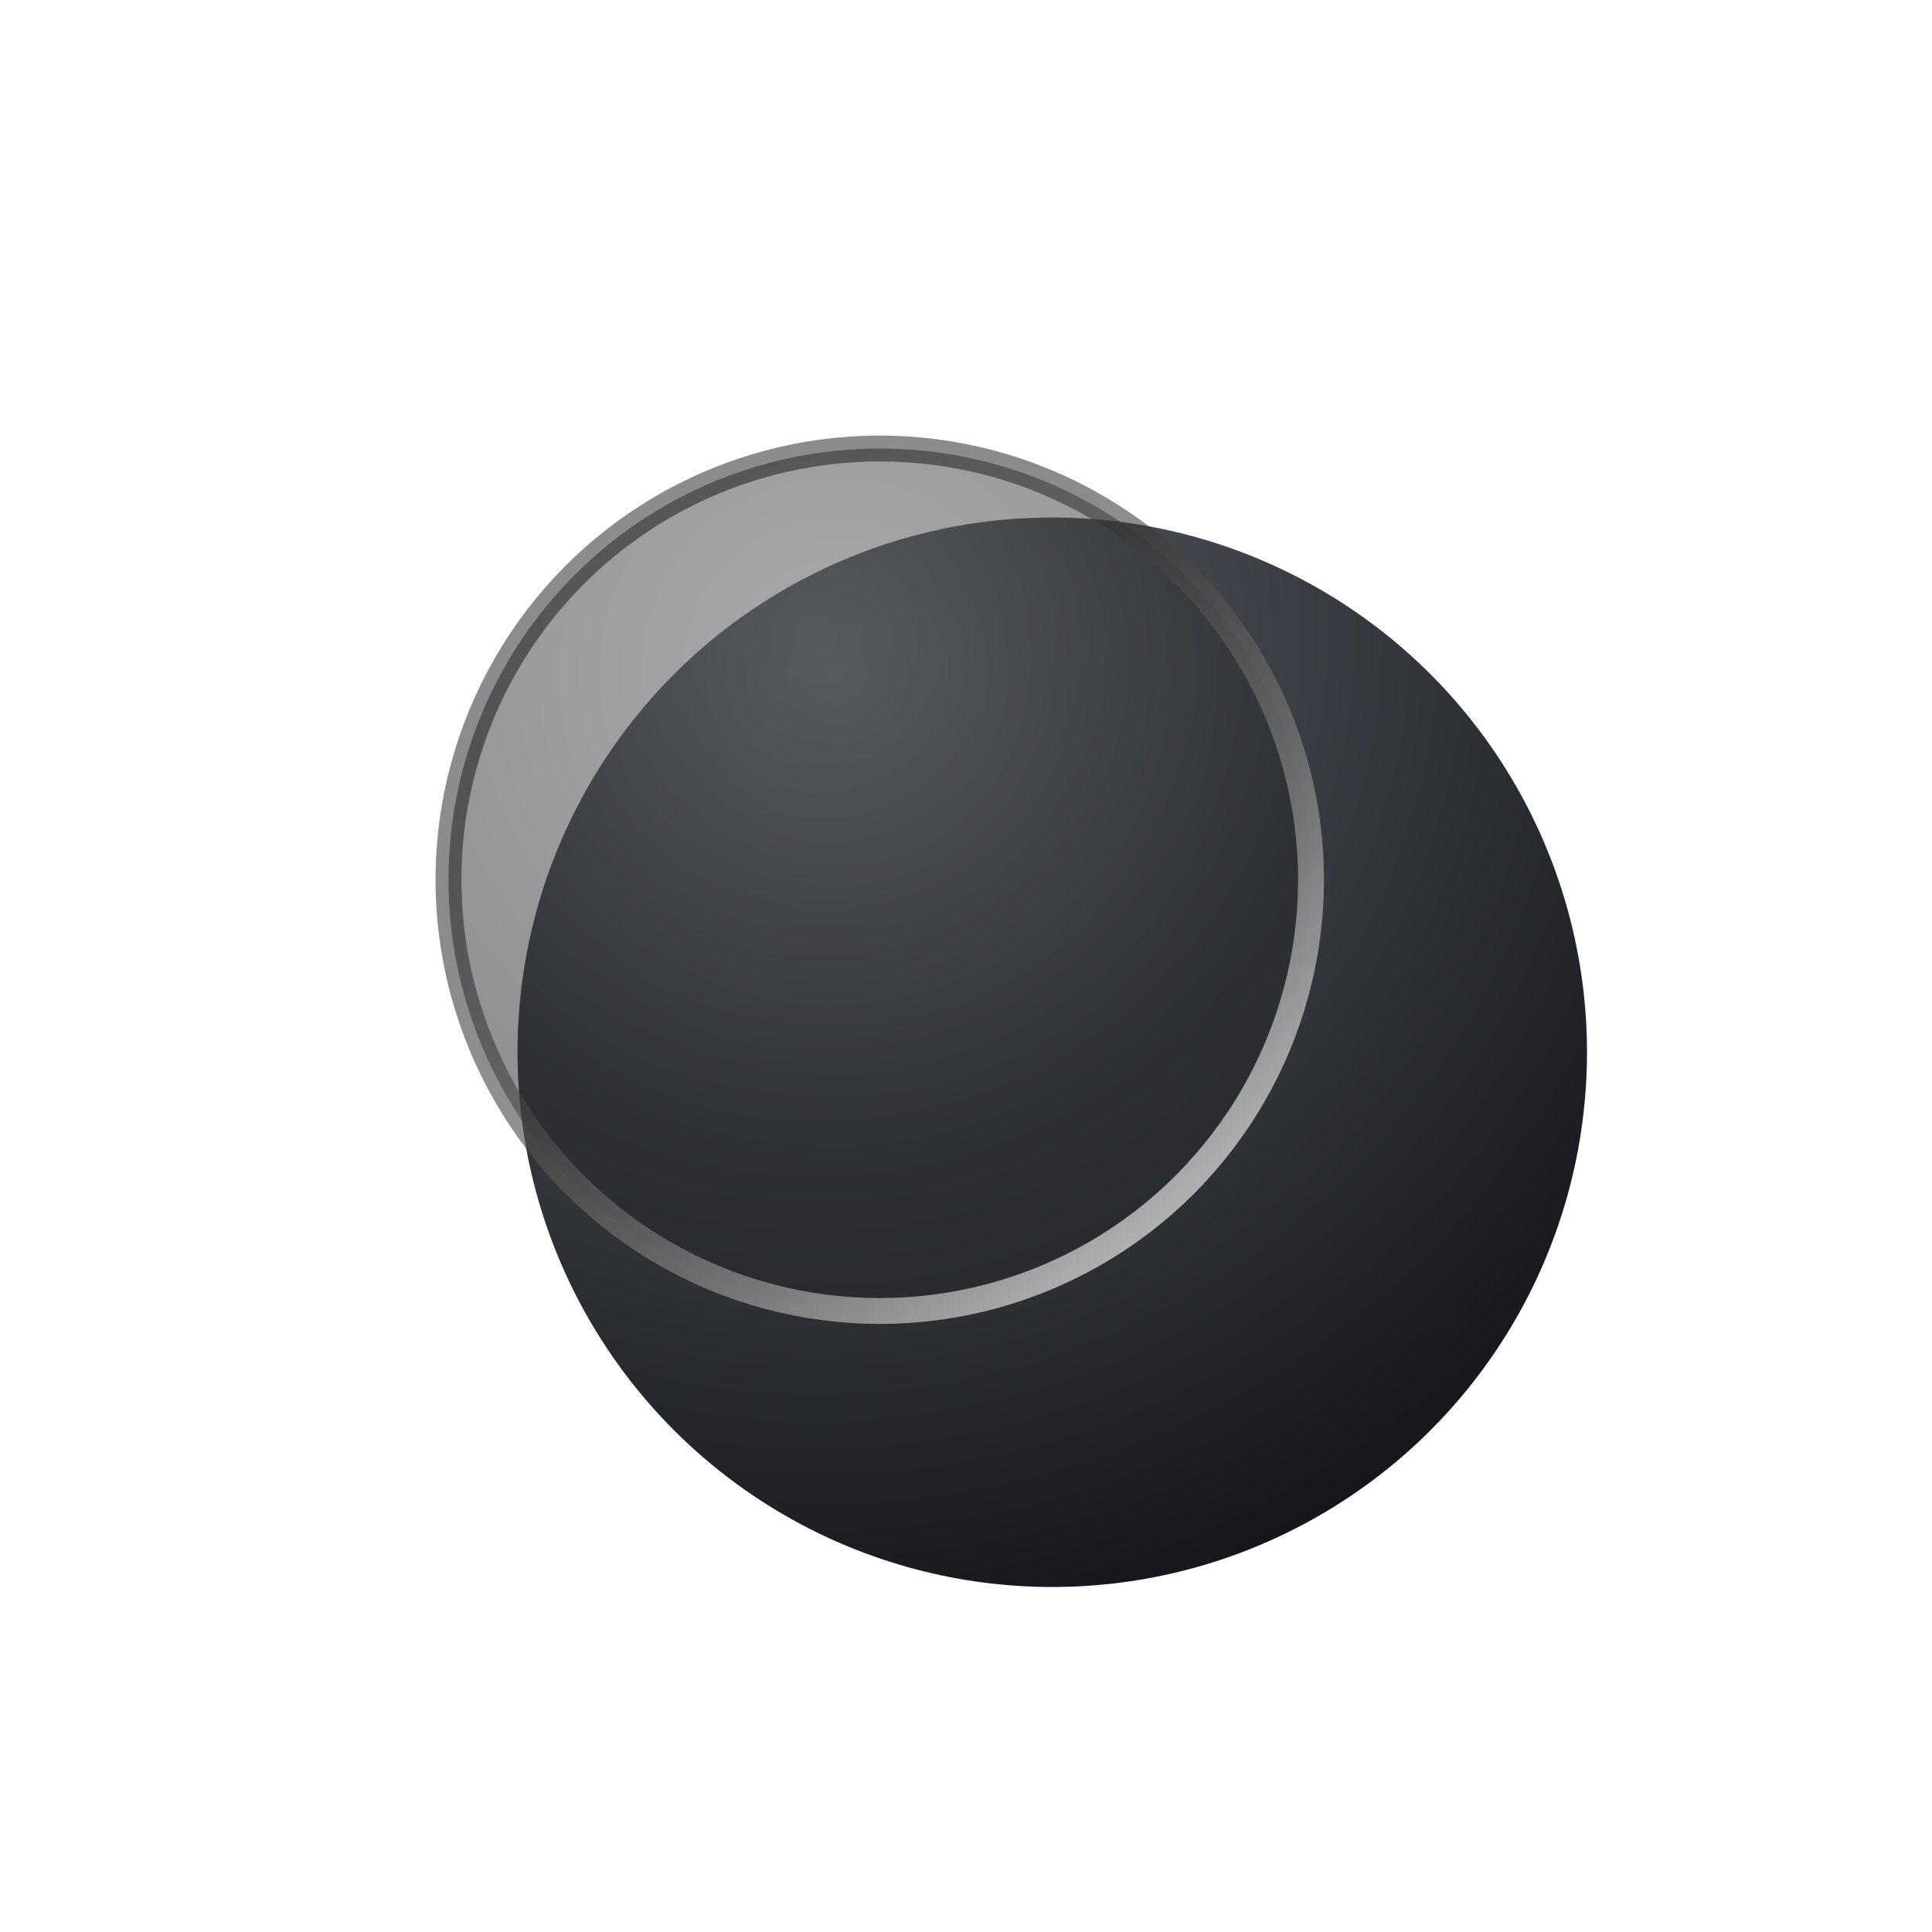 <svg width="112" height="112" viewBox="0 0 112 112" fill="none" xmlns="http://www.w3.org/2000/svg">
<g id="Back Button">
<g id="Ellipse 836" filter="url(#filter0_df_78_356)">
<circle cx="51" cy="51" r="31" fill="url(#paint0_radial_78_356)"/>
</g>
<circle id="Ellipse 837" cx="51" cy="51" r="25" fill="url(#paint1_radial_78_356)" fill-opacity="0.5"/>
<g id="Ellipse 838">
<circle cx="51" cy="51" r="25" stroke="url(#paint2_linear_78_356)" stroke-width="1.5" style="mix-blend-mode:overlay"/>
</g>
</g>
<defs>
<filter id="filter0_df_78_356" x="0" y="0" width="112" height="112" filterUnits="userSpaceOnUse" color-interpolation-filters="sRGB">
<feFlood flood-opacity="0" result="BackgroundImageFix"/>
<feColorMatrix in="SourceAlpha" type="matrix" values="0 0 0 0 0 0 0 0 0 0 0 0 0 0 0 0 0 0 127 0" result="hardAlpha"/>
<feOffset dx="10" dy="10"/>
<feGaussianBlur stdDeviation="10"/>
<feComposite in2="hardAlpha" operator="out"/>
<feColorMatrix type="matrix" values="0 0 0 0 0 0 0 0 0 0 0 0 0 0 0 0 0 0 0.25 0"/>
<feBlend mode="normal" in2="BackgroundImageFix" result="effect1_dropShadow_78_356"/>
<feBlend mode="normal" in="SourceGraphic" in2="effect1_dropShadow_78_356" result="shape"/>
<feGaussianBlur stdDeviation="10" result="effect2_foregroundBlur_78_356"/>
</filter>
<radialGradient id="paint0_radial_78_356" cx="0" cy="0" r="1" gradientUnits="userSpaceOnUse" gradientTransform="translate(37.5 27) rotate(46.017) scale(59.76)">
<stop stop-color="#5D6167"/>
<stop offset="1" stop-color="#13151A"/>
</radialGradient>
<radialGradient id="paint1_radial_78_356" cx="0" cy="0" r="1" gradientUnits="userSpaceOnUse" gradientTransform="translate(48.5 39) rotate(38.66) scale(28.814)">
<stop stop-color="#545659"/>
<stop offset="1" stop-color="#232629"/>
</radialGradient>
<linearGradient id="paint2_linear_78_356" x1="34.5" y1="39.5" x2="72" y2="85.5" gradientUnits="userSpaceOnUse">
<stop stop-opacity="0.45"/>
<stop offset="0.993" stop-color="white"/>
</linearGradient>
</defs>
</svg>
